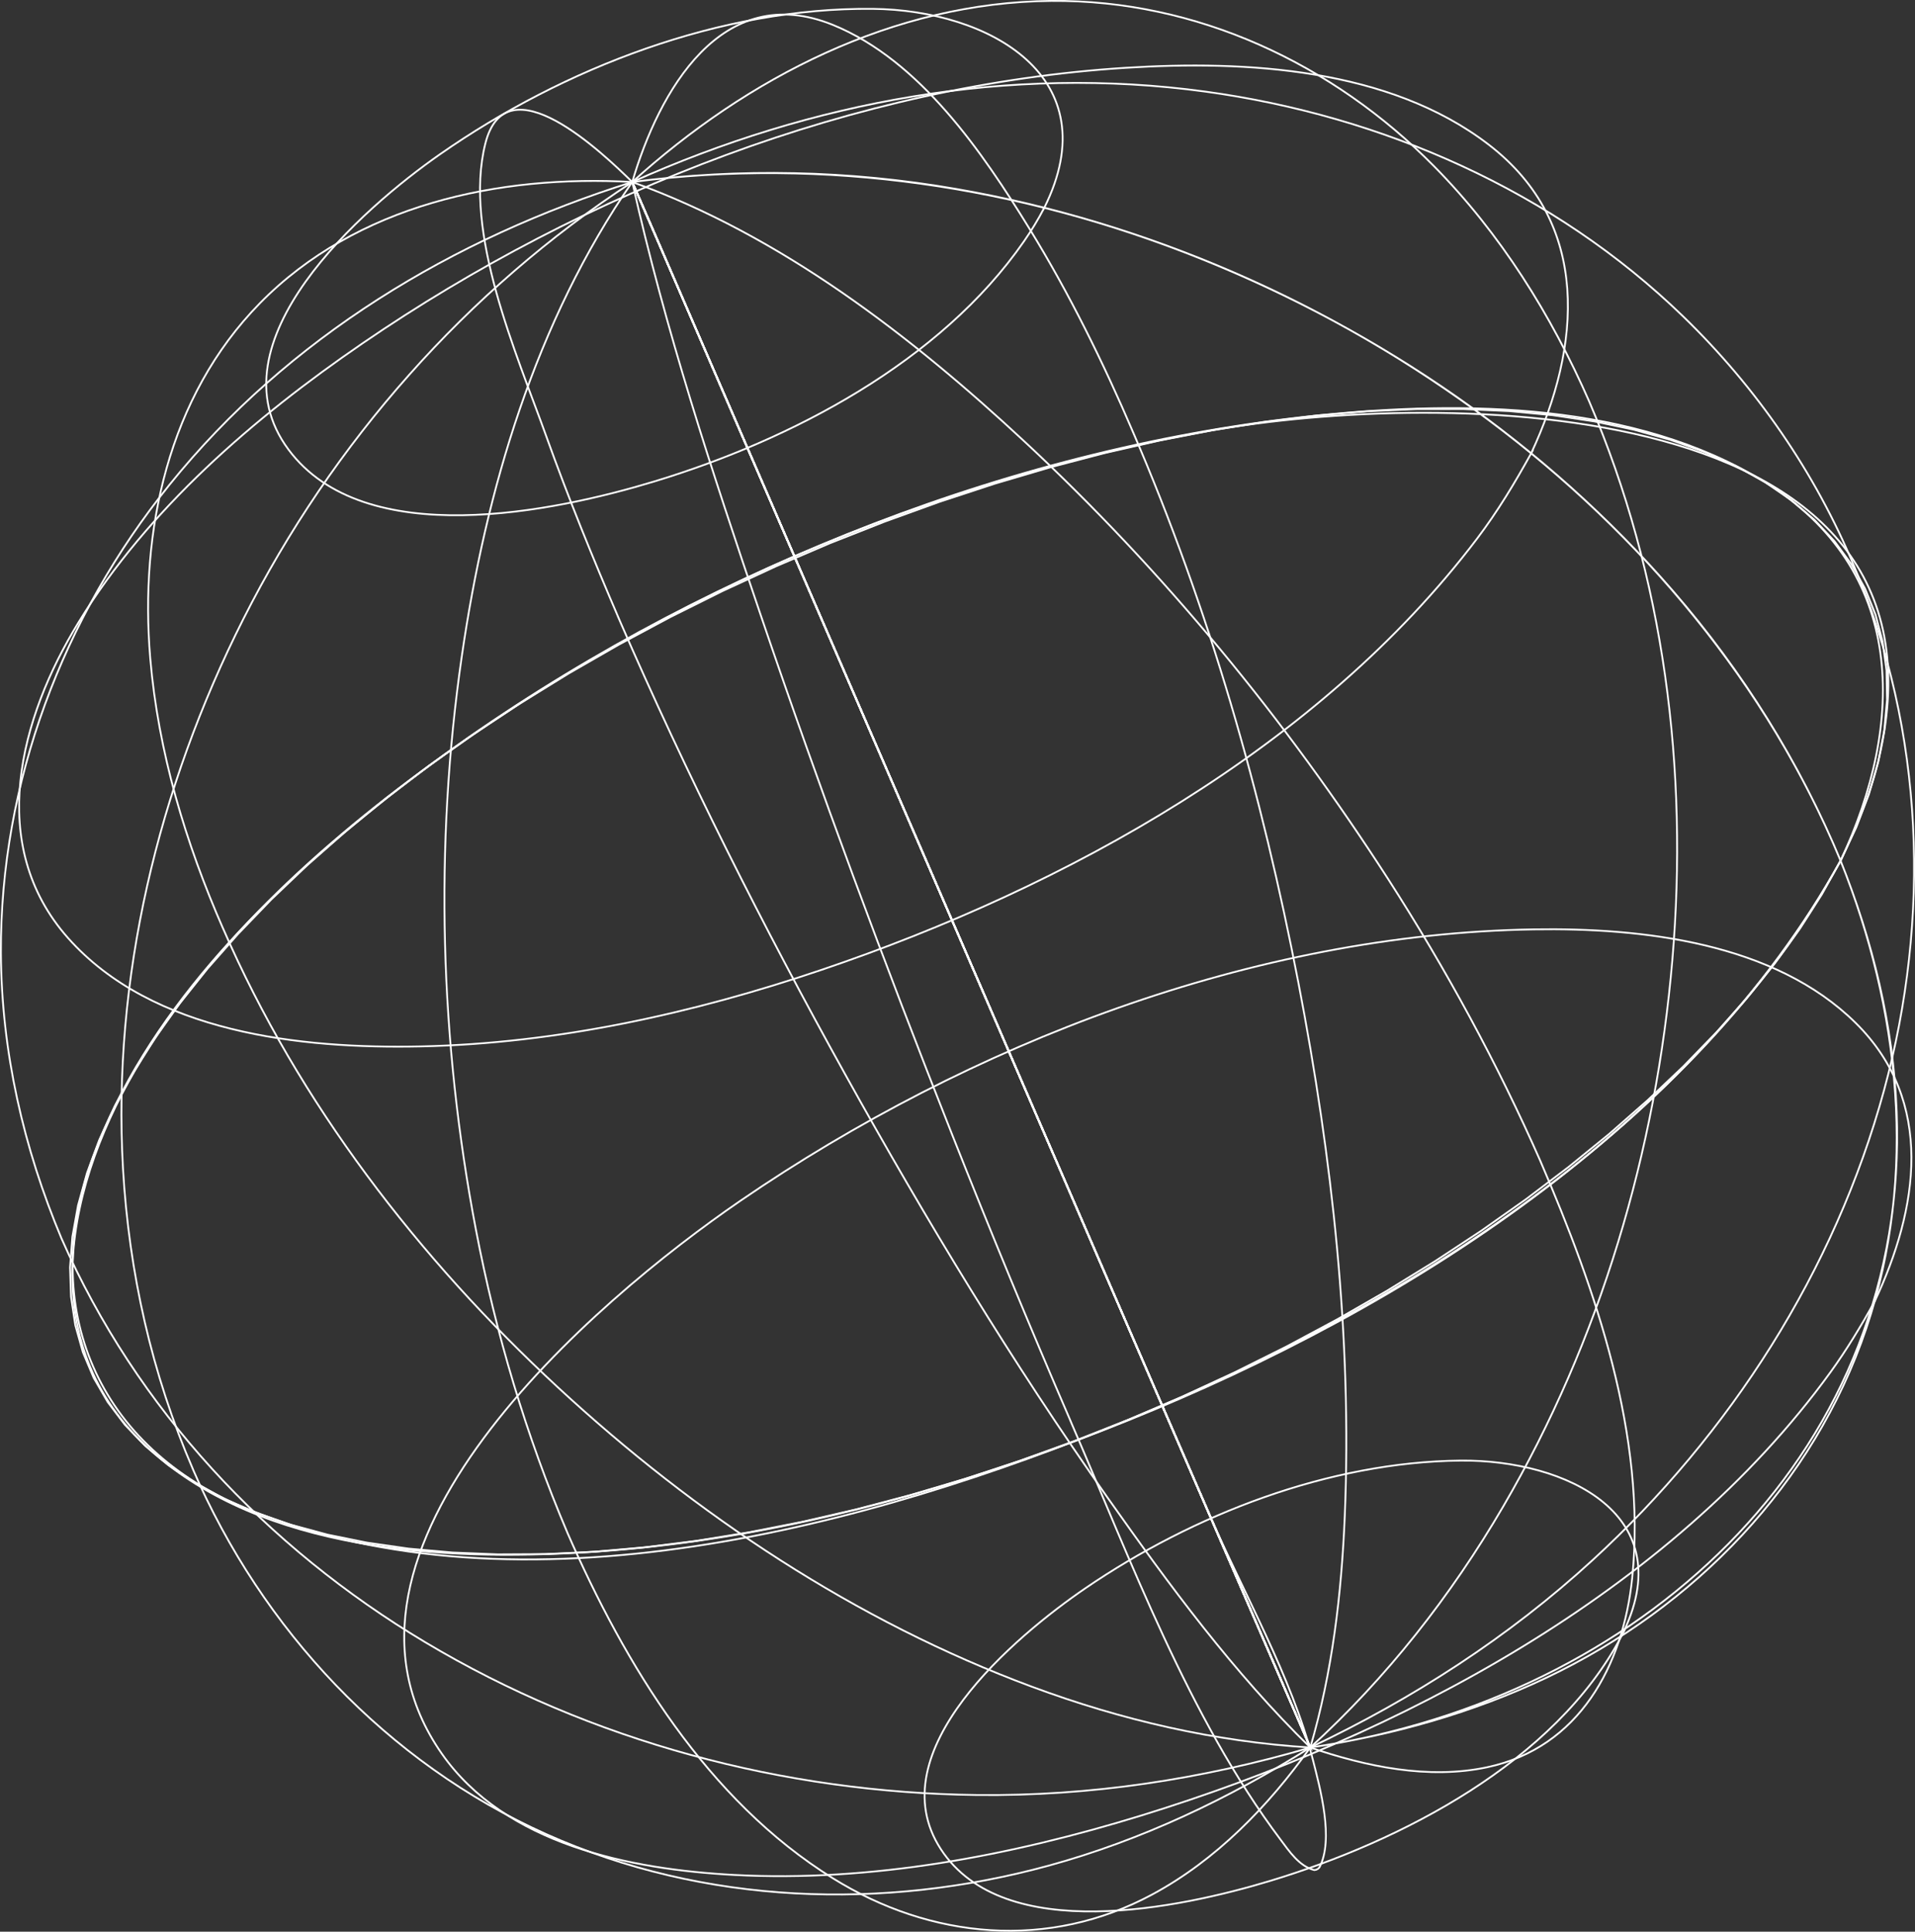 <?xml version="1.0" encoding="UTF-8"?><svg id="Calque_2" xmlns="http://www.w3.org/2000/svg" viewBox="0 0 530.19 534.77"><rect x="0" y="0" width="530.19" height="534.77" fill="#333333" stroke="none"/><defs><style>.cls-1{fill:none;stroke:#fff;stroke-miterlimit:10;stroke-width:.5px;}</style></defs><g id="Calque_1-2"><path class="cls-1" d="m368.91,482.82c87.65-15.23,159.78-81.65,156.21-175.04-.92-23.94-6.67-47.31-15.53-69.5,17.97-38.24,18.4-80.63-21.21-104.96-35.74-21.95-82.85-22.45-123.28-18.33-83.5,8.52-166.68,41.75-235.51,89.34-34.51,23.86-68.1,52.74-90.3,88.8-20.91,33.97-30.96,78.65,2.43,108.4,31.47,28.04,80.69,30.61,120.62,28.19,41.01-2.49,81.57-12.02,120.32-25.4,78.18-27.01,159.63-72.25,210.08-139.5,6.33-8.44,11.71-17.33,16.84-26.54,16.45,41.1,21.45,87.01,7.11,129.51-14.55,43.14-47.58,77.13-88.35,96.58-20.73,9.88-42.91,16.03-65.59,19.42h0c2.05-.32,4.1-.64,6.15-.96Z"/><polygon class="cls-1" points="362.76 483.78 362.76 483.78 362.76 483.78 362.76 483.78 362.76 483.78 362.76 483.78 362.76 483.78 362.76 483.78 362.76 483.78 362.76 483.78 362.76 483.78 362.76 483.78 362.76 483.78 362.76 483.78 362.76 483.78 362.76 483.78 362.76 483.78 362.76 483.78 362.76 483.78 362.76 483.78 362.76 483.78 362.76 483.78 362.76 483.78 362.76 483.78 362.76 483.78 362.76 483.78 362.76 483.78 362.76 483.78 362.76 483.78 362.76 483.78 362.76 483.78 362.76 483.78 362.76 483.78 362.76 483.78 362.76 483.78 362.76 483.78 362.76 483.78 362.76 483.78 362.76 483.78 362.76 483.78 362.76 483.78 362.76 483.78 362.76 483.78 362.76 483.78 362.76 483.78 362.76 483.78 362.76 483.78 362.76 483.78 362.76 483.78 362.76 483.78 362.76 483.78 362.76 483.78 362.76 483.78 362.76 483.78 362.76 483.78 362.76 483.78 362.76 483.78 362.76 483.78 362.76 483.78 362.76 483.78 362.76 483.78 362.76 483.78 362.76 483.78 362.76 483.78 362.76 483.78 362.76 483.78 362.76 483.78 362.76 483.78 362.76 483.78 362.76 483.78 362.76 483.78 362.76 483.78 362.76 483.78 362.76 483.78 362.76 483.78 362.76 483.78 362.76 483.78 362.76 483.78 362.76 483.78 362.76 483.78 362.76 483.78 362.76 483.78 362.76 483.78 362.76 483.78 362.76 483.78 362.76 483.78 362.76 483.78 362.76 483.78 362.76 483.78 362.76 483.78 362.76 483.78 362.76 483.78 362.76 483.78 362.76 483.78 362.76 483.78 362.76 483.78 362.76 483.78 362.76 483.78 362.76 483.78 362.76 483.78 362.76 483.78 362.76 483.78 362.76 483.78 362.76 483.78 362.76 483.78 175.05 50.38 175.05 50.38 175.05 50.38 175.05 50.38 175.05 50.38 175.05 50.38 175.05 50.38 175.05 50.38 175.05 50.38 175.05 50.38 175.05 50.38 175.05 50.38 175.05 50.38 175.05 50.38 175.05 50.38 175.05 50.38 175.05 50.38 175.05 50.38 175.05 50.38 175.05 50.38 175.05 50.38 175.05 50.38 175.05 50.38 175.05 50.38 175.05 50.38 175.05 50.38 175.05 50.38 175.05 50.38 175.05 50.38 175.05 50.38 175.05 50.38 175.05 50.38 175.05 50.38 175.05 50.38 175.05 50.38 175.05 50.38 175.05 50.38 175.05 50.38 175.05 50.38 175.05 50.38 175.05 50.38 175.05 50.38 175.05 50.38 175.05 50.38 175.05 50.38 175.05 50.38 175.05 50.38 175.05 50.38 175.05 50.38 175.05 50.38 175.05 50.38 175.05 50.38 175.05 50.38 175.05 50.38 175.05 50.38 175.05 50.38 175.05 50.38 175.05 50.38 175.05 50.38 175.05 50.38 175.05 50.38 175.05 50.38 175.05 50.38 175.05 50.38 175.05 50.38 175.05 50.38 175.05 50.38 175.05 50.38 175.05 50.38 175.05 50.38 175.05 50.38 175.05 50.38 175.05 50.38 175.05 50.38 175.05 50.38 175.05 50.38 175.05 50.38 175.05 50.38 175.05 50.38 175.05 50.38 175.05 50.38 175.05 50.38 175.05 50.38 175.05 50.38 175.05 50.38 175.05 50.38 175.05 50.38 175.05 50.38 175.05 50.38 175.05 50.38 175.05 50.38 175.05 50.38 175.05 50.38 175.05 50.38 175.05 50.38 175.05 50.38 175.05 50.38 175.05 50.38 175.05 50.38 175.05 50.38 175.05 50.38 175.05 50.38 175.05 50.38 175.05 50.38 175.05 50.38 362.76 483.78 362.76 483.78"/><path class="cls-1" d="m509.59,238.28c-20.22-48.86-55.1-90.31-97.27-121.84-43.29-32.37-94.24-54.85-147.53-64.12-29.69-5.16-59.86-5.86-89.74-1.93h0c53.3-7.01,107.46,1.24,157.25,21.18,49.9,19.99,95.65,51.34,130.9,92.05,19.31,22.3,35.11,47.4,46.39,74.67-41.09,73.89-120.56,123.16-196.83,154.62-72.09,29.74-168.35,55.81-244.13,24.89-41.59-16.97-58.31-55.63-42.83-97.62,14.48-39.27,46.36-71.31,78.43-96.98,65.87-52.71,147.81-89.21,230.83-103.97,63.18-11.23,209.06-11.55,185.13,90.79-2.32,9.93-6.28,19.07-10.6,28.26h0Z"/><path class="cls-1" d="m509.59,238.28h0l4.36-9.28h0l3.48-9.13h0l2.58-8.94h0l1.68-8.72h0l.76-8.47h0l-.15-8.19h0l-1.07-7.88h0l-1.98-7.53h0l-2.89-7.17h0l-3.78-6.77h0l-4.67-6.35h0l-5.53-5.91h0l-6.38-5.44h0l-7.21-4.95h0l-8-4.45h0l-8.77-3.93h0l-9.51-3.39h0l-10.22-2.84h0l-10.88-2.28h0l-11.51-1.72h0c-4.03-.38-8.06-.76-12.09-1.14h0l-12.63-.56h0c-4.38,0-8.75.01-13.13.02h0c-4.53.2-9.05.4-13.58.6h0l-13.97,1.18h0c-4.77.59-9.55,1.17-14.32,1.76h0l-14.61,2.33h0c-4.95.96-9.9,1.93-14.85,2.89h0c-5.01,1.15-10.02,2.29-15.03,3.44h0l-15.16,3.98h0l-15.24,4.5h0l-15.25,5.01h0l-15.21,5.5h0l-15.12,5.96h0l-14.97,6.41h0l-14.76,6.83h0l-14.5,7.23h0l-14.18,7.6h0l-13.82,7.94h0l-13.4,8.26h0l-12.93,8.54h0l-12.42,8.79h0l-11.86,9.01h0l-11.25,9.2h0l-10.61,9.35h0l-9.92,9.46h0l-9.2,9.55h0l-8.45,9.59h0l-7.66,9.6h0l-6.85,9.58h0l-6.01,9.52h0l-5.16,9.43h0l-4.28,9.3h0l-3.39,9.14h0l-2.48,8.94h0l-1.57,8.71h0l-.65,8.45h0l.27,8.16h0l1.18,7.84h0l2.1,7.49h0l3,7.12h0l3.89,6.71h0l4.77,6.29h0l5.63,5.84h0l6.47,5.37h0l7.29,4.88h0l8.08,4.38h0l8.83,3.85h0l9.56,3.32h0l10.25,2.77h0l10.9,2.21h0c3.84.55,7.68,1.1,11.52,1.65h0c4.03.36,8.06.72,12.09,1.08h0c4.2.17,8.41.34,12.61.51h0c4.36-.02,8.73-.05,13.09-.07h0c4.51-.21,9.02-.43,13.53-.64h0l13.91-1.22h0l14.25-1.78h0c4.84-.78,9.68-1.56,14.53-2.35h0l14.76-2.9h0c4.98-1.15,9.96-2.29,14.93-3.44h0c5.02-1.32,10.04-2.65,15.06-3.97h0l15.12-4.48h0l15.14-4.98h0l15.1-5.46h0l15-5.92h0l14.85-6.36h0l14.65-6.78h0l14.39-7.17h0l14.08-7.54h0l13.72-7.88h0l13.32-8.19h0l12.86-8.47h0l12.36-8.72h0l11.81-8.94h0l11.22-9.12h0l10.59-9.28h0l9.92-9.4h0l9.21-9.49h0l8.47-9.54h0l7.7-9.56h0l6.9-9.54h0l6.08-9.49h0l5.23-9.4h0Z"/><path class="cls-1" d="m519.02,360.3c12.07-25.6,16.8-55.28-5.23-77.08-22.51-22.28-59.09-26.41-89.17-25.93-77.41,1.24-156.26,31.7-219.61,75.12-40.06,27.46-121.95,96.81-82.73,153.03,17.62,25.26,52.27,32.08,81.01,33.62,38,2.03,76.53-5.32,112.71-16.46,70.7-21.78,146.48-61.53,190.8-122.74,4.54-6.27,8.46-12.8,12.23-19.56h0Z"/><path class="cls-1" d="m448.92,452.95c17.02-33.55-15.35-48.89-44.56-48.6-36.45.37-74,14.95-103.83,35.32-19.23,13.14-57.66,45.24-40.04,72.27,17.46,26.79,66.56,16.2,91.15,8.77,36.23-10.94,78.87-32.87,97.29-67.77h0Z"/><path class="cls-1" d="m289.13,57.5c18.01-36.18-15.27-54.72-47.5-55.05-42.07-.43-85.59,16.39-119.76,40.22-21.3,14.85-64.06,52.05-42.02,81.76,21.03,28.36,73.65,17.25,101.39,8.83,37.94-11.52,79.1-33.07,102.25-66.44,2.07-2.99,3.97-6.09,5.64-9.33h0Z"/><path class="cls-1" d="m423.92,125.5c13.8-29.55,16.79-63.57-11.82-85.51-27.59-21.15-67.1-23.31-100.42-21.22-74.66,4.69-149.89,34.2-211.3,76.27-30.13,20.64-59.33,45.81-78.61,77.21-16.23,26.43-25.77,61.65-2.96,87.4,23.37,26.38,64.62,30.74,97.67,30.04,37.78-.81,75.32-9.12,111.01-21.21,67.58-22.89,137.65-61.56,181.44-119.35,5.68-7.49,10.46-15.43,15-23.64h0Z"/><path class="cls-1" d="m426.54,321.59c15.25,35.45,29.36,75.94,25.36,115.19-2.48,24.31-14.69,47.04-40.15,52.46-16.29,3.47-33.51-.19-48.99-5.46-48.94-112.99-97.88-225.98-146.82-338.96-13.63-31.48-27.27-62.95-40.9-94.43,41.09,14.78,77.1,42.5,108.75,71.98,38.43,35.8,72.15,76.88,100.56,121.03,16.05,24.95,30.24,51.04,42.2,78.19h0Z"/><path class="cls-1" d="m296.42,393.47c16.69,38.53,32.65,81.93,58.07,115.76,2.49,3.32,5.19,7.41,9.37,8.48.18-.03.36-.06.53-.09.16-.08.32-.16.48-.24.14-.13.28-.26.42-.39,4.09-7.77.2-21.89-1.79-29.76-5.83-23.05-19.28-46.26-28.84-68.33-40.62-93.78-81.24-187.56-121.85-281.33-12.59-29.06-25.18-58.12-37.76-87.19,9.07,40.68,22.19,80.52,35.58,119.96,16.41,48.35,34.16,96.25,52.96,143.72,10.54,26.63,21.48,53.11,32.84,79.41h0Z"/><path class="cls-1" d="m157.09,424.32c16.02,36.63,38.71,74.02,73.46,95.64,27.24,16.95,59.84,19.93,88.49,4.49,17.72-9.54,32.12-24.44,43.72-40.68-47.58-109.86-95.17-219.72-142.75-329.58-14.99-34.6-29.98-69.21-44.97-103.81-26.78,38.71-40.51,85.19-47.2,131.38-7.61,52.49-6.05,106.6,3.92,158.66,5.51,28.77,13.86,56.93,25.33,83.89h0Z"/><path class="cls-1" d="m53.44,406.82c19.16,44.29,53.63,81.19,97.88,100.99,43.61,19.52,93.29,21.19,139.07,8.66,25.78-7.06,49.78-18.53,72.38-32.69-50.8-117.28-101.6-234.56-152.39-351.84-11.77-27.18-23.55-54.37-35.32-81.55-45.83,29.92-83.03,72.12-107.68,120.96-23.61,46.77-36.32,99.63-33.33,152.13,1.64,28.68,7.98,56.96,19.4,83.34h0Z"/><path class="cls-1" d="m17.08,342.97c20.73,47.08,56.66,85.36,100.65,111.67,45.88,27.44,99.35,41.67,152.71,42.29,31.33.36,62.3-4.34,92.33-13.14-47.14-108.84-94.29-217.68-141.43-326.53-15.43-35.62-30.86-71.25-46.29-106.87-49.63,15.58-95.25,43.01-128.15,83.84C17.44,170.77.03,216.64.25,263.76c.13,27.33,6.26,54.07,16.82,79.2h0Z"/><path class="cls-1" d="m61.79,257.11c20.99,48.3,54.18,91.33,92.68,126.97,38.05,35.23,82.51,64.79,131.27,82.89,24.81,9.21,50.58,15.21,77.02,16.81-47.14-108.84-94.29-217.68-141.43-326.53-15.43-35.62-30.86-71.25-46.29-106.87-37-2.05-76.32,6.3-103.08,33.56-25.43,25.9-33.35,63.1-30.36,98.34,2.2,25.85,9.78,51.14,20.18,74.83h0Z"/><path class="cls-1" d="m171.42,171.46c18.7,43.06,39.84,85.03,62.64,126.07,22.31,40.17,46.2,79.67,72.69,117.23,17.04,24.16,34.81,48.32,56.02,69.03-50.8-117.28-101.6-234.56-152.39-351.84-11.77-27.18-23.55-54.37-35.32-81.55-8.05-7.87-34.87-33.74-40.69-10.66-6.21,24.66,8.76,58.41,16.81,80.88,6.16,17.18,13.04,34.09,20.25,50.85h0Z"/><path class="cls-1" d="m313.71,119.67c21.04,48.76,35.74,100.39,45.78,152.48,9.34,48.42,14.87,98.11,12.83,147.46-.89,21.61-3.46,43.37-9.55,64.17-47.58-109.86-95.17-219.72-142.75-329.58-14.99-34.6-29.98-69.21-44.97-103.81,7.3-24.98,24.74-56.06,55.61-43.47,24.1,9.83,41.41,35.32,54.48,56.59,11,17.91,20.31,36.86,28.58,56.17h0Z"/><path class="cls-1" d="m440.02,111.22c20.81,48.43,27.44,102.07,23,154.4-4.49,52.9-20.01,105.48-46.83,151.41-14.45,24.74-32.23,47.44-53.42,66.75-53.45-123.4-106.9-246.8-160.34-370.2-9.12-21.07-18.25-42.13-27.37-63.2C206.94,21.51,247.34.61,291.1.25c40.19-.33,77.89,17.38,105.9,45.74,18.44,18.68,32.51,41.25,43.02,65.22h0Z"/><path class="cls-1" d="m513.36,156.82c19.45,45.6,21.23,97.42,8.26,145-13.63,49.99-42.59,95.12-80.67,130.06-23.25,21.33-49.73,38.39-78.19,51.89-48.94-112.99-97.88-225.98-146.82-338.96-13.63-31.48-27.27-62.95-40.9-94.43,49.71-22.29,104.4-32.45,158.68-25.02,49.09,6.72,96.53,27.58,132.3,62.26,20.18,19.57,36.56,43.2,47.33,69.2h0Z"/></g></svg>